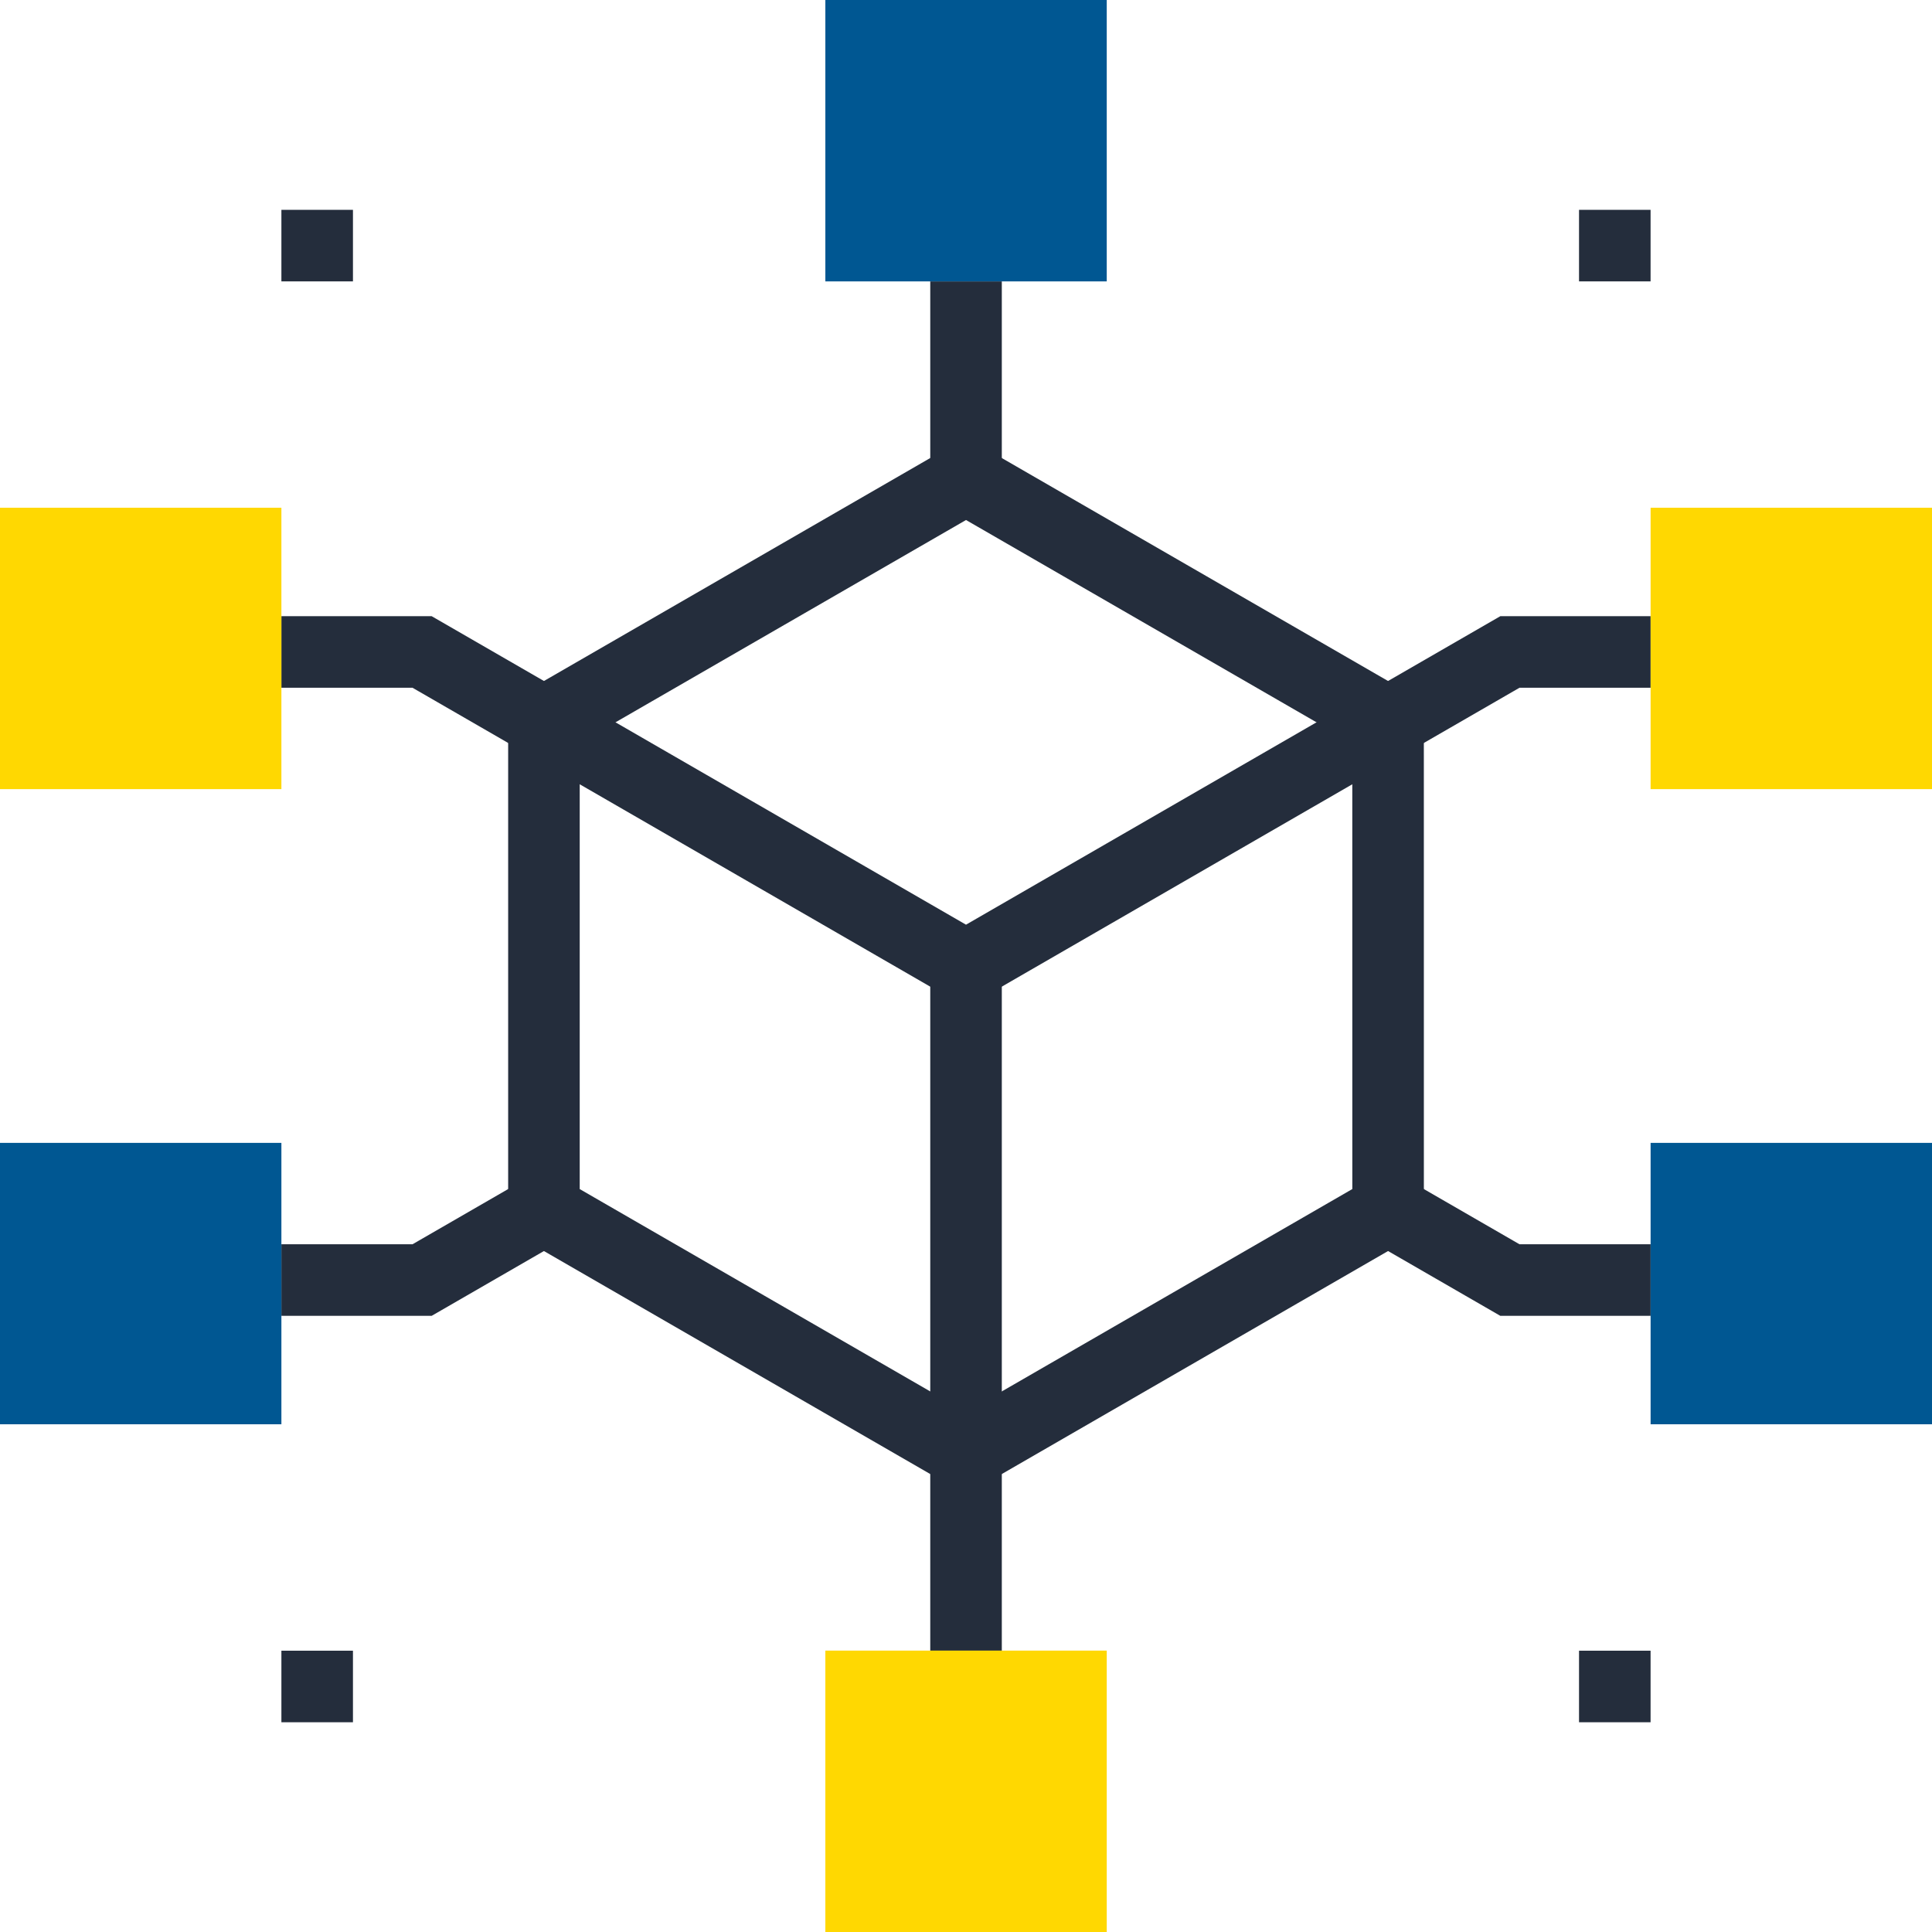 <?xml version="1.0" encoding="iso-8859-1"?>
<!-- Generator: Adobe Illustrator 19.0.0, SVG Export Plug-In . SVG Version: 6.00 Build 0)  -->
<svg version="1.1" id="Layer_1" xmlns="http://www.w3.org/2000/svg" xmlns:xlink="http://www.w3.org/1999/xlink" x="0px" y="0px"
	 viewBox="0 0 512 512" style="enable-background:new 0 0 512 512;" xml:space="preserve">
<g>
	<path style="fill:#242D3C;" d="M256.003,396.109l-121.336-70.042V185.946l121.336-70.034l121.329,70.034l0.008,140.114
		L256.003,396.109z M153.631,315.118l102.374,59.098L358.38,315.11l-0.008-118.218l-102.367-59.085l-102.374,59.085
		C153.631,196.892,153.631,315.118,153.631,315.118z"/>
	<polygon style="fill:#242D3C;" points="256,266.947 139.407,199.629 148.89,183.206 256,245.051 363.116,183.206 372.598,199.629 	
		"/>
	<rect x="246.528" y="256" style="fill:#242D3C;" width="18.962" height="129.152"/>
	<polygon style="fill:#242D3C;" points="139.407,199.629 109.315,182.259 74.57,182.259 74.57,163.297 114.396,163.297 
		148.89,183.206 	"/>
</g>
<rect y="134.554" style="fill:#ffd801;" width="74.573" height="74.573"/>
<polygon style="fill:#242D3C;" points="372.593,199.629 363.11,183.206 397.601,163.297 437.43,163.297 437.43,182.259 
	402.685,182.259 "/>
<rect x="437.427" y="134.554" style="fill:#ffd801;" width="74.573" height="74.573"/>
<polygon style="fill:#242D3C;" points="437.43,348.71 397.601,348.71 363.11,328.799 372.593,312.374 402.685,329.748 
	437.43,329.748 "/>
<rect x="437.427" y="302.874" style="fill:#005792;" width="74.573" height="74.573"/>
<polygon style="fill:#242D3C;" points="114.396,348.71 74.57,348.71 74.57,329.748 109.315,329.748 139.407,312.374 148.89,328.799 
	"/>
<rect y="302.874" style="fill:#005792;" width="74.573" height="74.573"/>
<rect x="246.528" y="74.573" style="fill:#242D3C;" width="18.962" height="52.288"/>
<rect x="218.726" style="fill:#005792;" width="74.573" height="74.573"/>
<rect x="246.528" y="385.152" style="fill:#242D3C;" width="18.962" height="52.291"/>
<rect x="218.726" y="437.427" style="fill:#ffd801;" width="74.573" height="74.573"/>
<g>
	<rect x="74.573" y="55.608" style="fill:#242D3C;" width="18.964" height="18.962"/>
	<rect x="418.458" y="55.608" style="fill:#242D3C;" width="18.962" height="18.962"/>
	<rect x="74.573" y="437.453" style="fill:#242D3C;" width="18.964" height="18.962"/>
	<rect x="418.458" y="437.453" style="fill:#242D3C;" width="18.962" height="18.962"/>
</g>
<g>
</g>
<g>
</g>
<g>
</g>
<g>
</g>
<g>
</g>
<g>
</g>
<g>
</g>
<g>
</g>
<g>
</g>
<g>
</g>
<g>
</g>
<g>
</g>
<g>
</g>
<g>
</g>
<g>
</g>
</svg>
